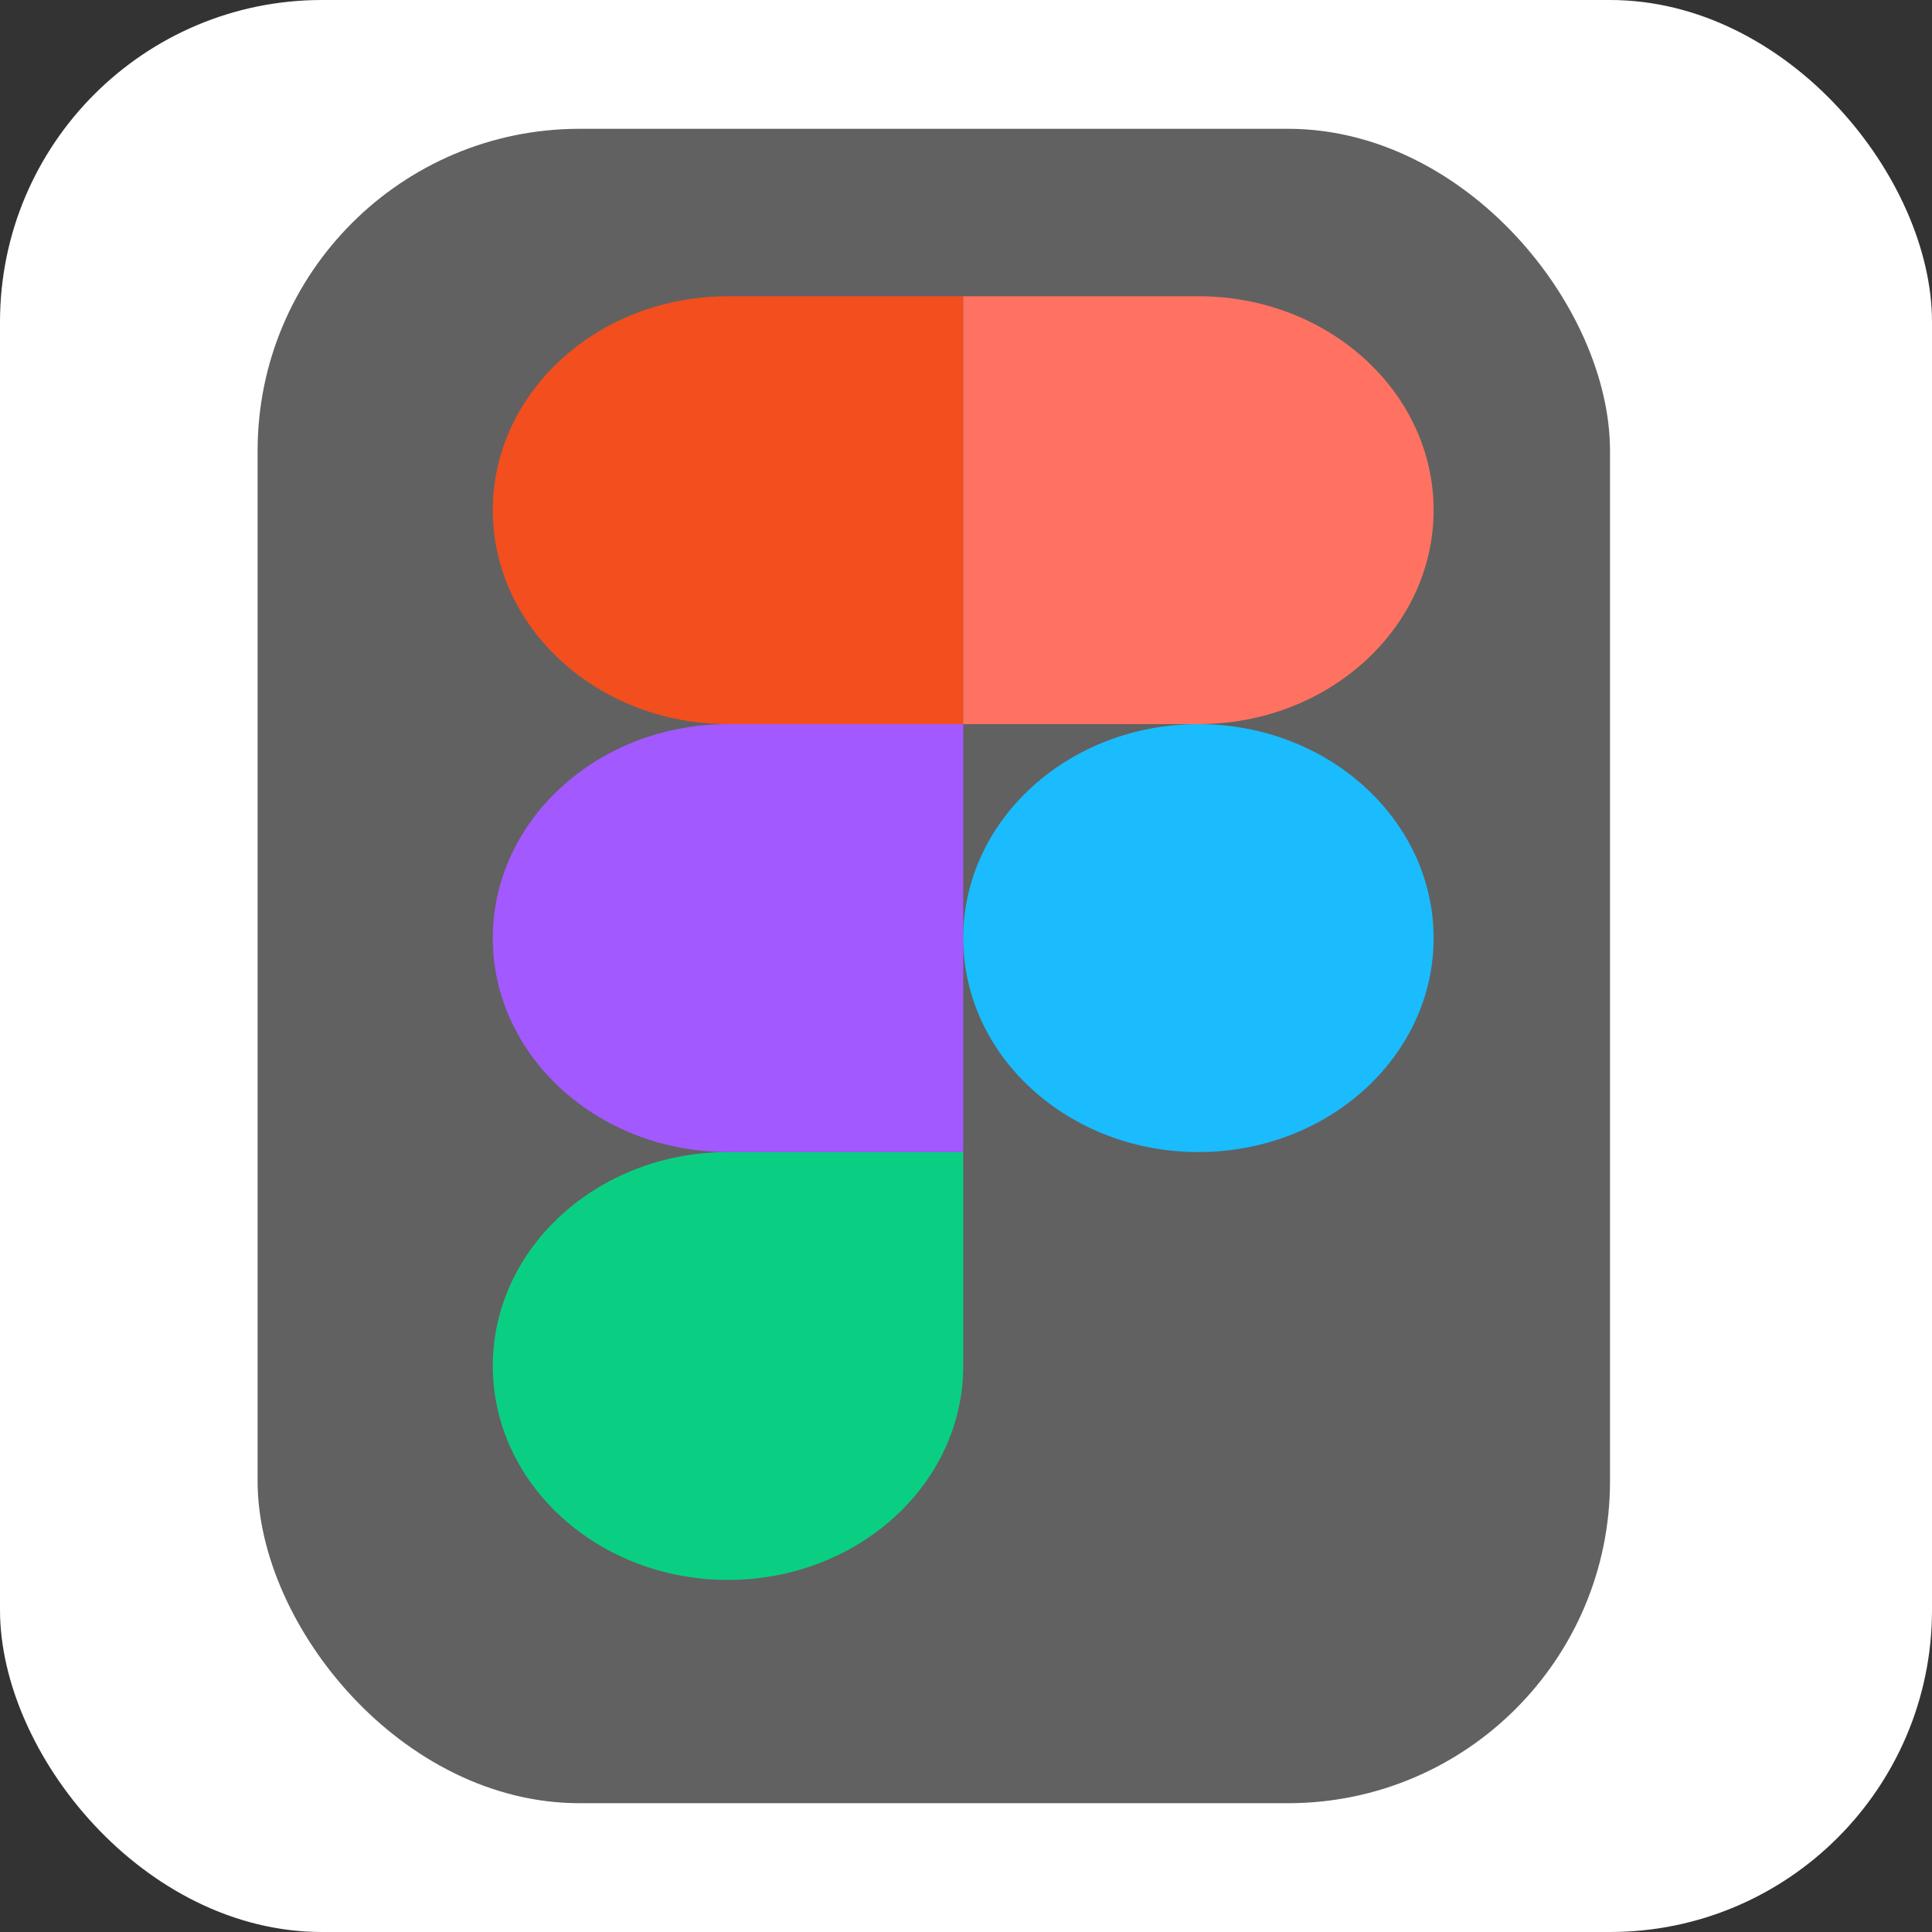 <svg width="30" height="30" viewBox="0 0 30 30" fill="none" xmlns="http://www.w3.org/2000/svg">
<rect x="0" y="0" width="30" height="30" fill="#333333" stroke="none"/>
<rect width="30" height="30" rx="5" fill="white"/>
<rect x="4" y="2" width="21" height="26" rx="5" fill="white"/>
<rect x="4" y="2" width="21" height="26" rx="5" fill="#616161"/>
<g clip-path="url(#clip0_2_292)">
<path d="M11.304 24.533C13.32 24.533 14.957 23.045 14.957 21.211V17.889H11.304C9.288 17.889 7.652 19.377 7.652 21.211C7.652 23.045 9.288 24.533 11.304 24.533Z" fill="#0ACF83"/>
<path d="M7.652 14.567C7.652 12.733 9.288 11.244 11.304 11.244H14.957V17.889H11.304C9.288 17.889 7.652 16.401 7.652 14.567Z" fill="#A259FF"/>
<path d="M7.652 7.922C7.652 6.088 9.288 4.6 11.304 4.6H14.957V11.244H11.304C9.288 11.244 7.652 9.756 7.652 7.922Z" fill="#F24E1E"/>
<path d="M14.957 4.6H18.609C20.625 4.6 22.261 6.088 22.261 7.922C22.261 9.756 20.625 11.244 18.609 11.244H14.957V4.6Z" fill="#FF7262"/>
<path d="M22.261 14.567C22.261 16.401 20.625 17.889 18.609 17.889C16.593 17.889 14.957 16.401 14.957 14.567C14.957 12.733 16.593 11.244 18.609 11.244C20.625 11.244 22.261 12.733 22.261 14.567Z" fill="#1ABCFE"/>
</g>
<defs>
<clipPath id="clip0_2_292">
<rect width="14.609" height="19.933" fill="white" transform="translate(7.652 4.6)"/>
</clipPath>
</defs>
</svg>
